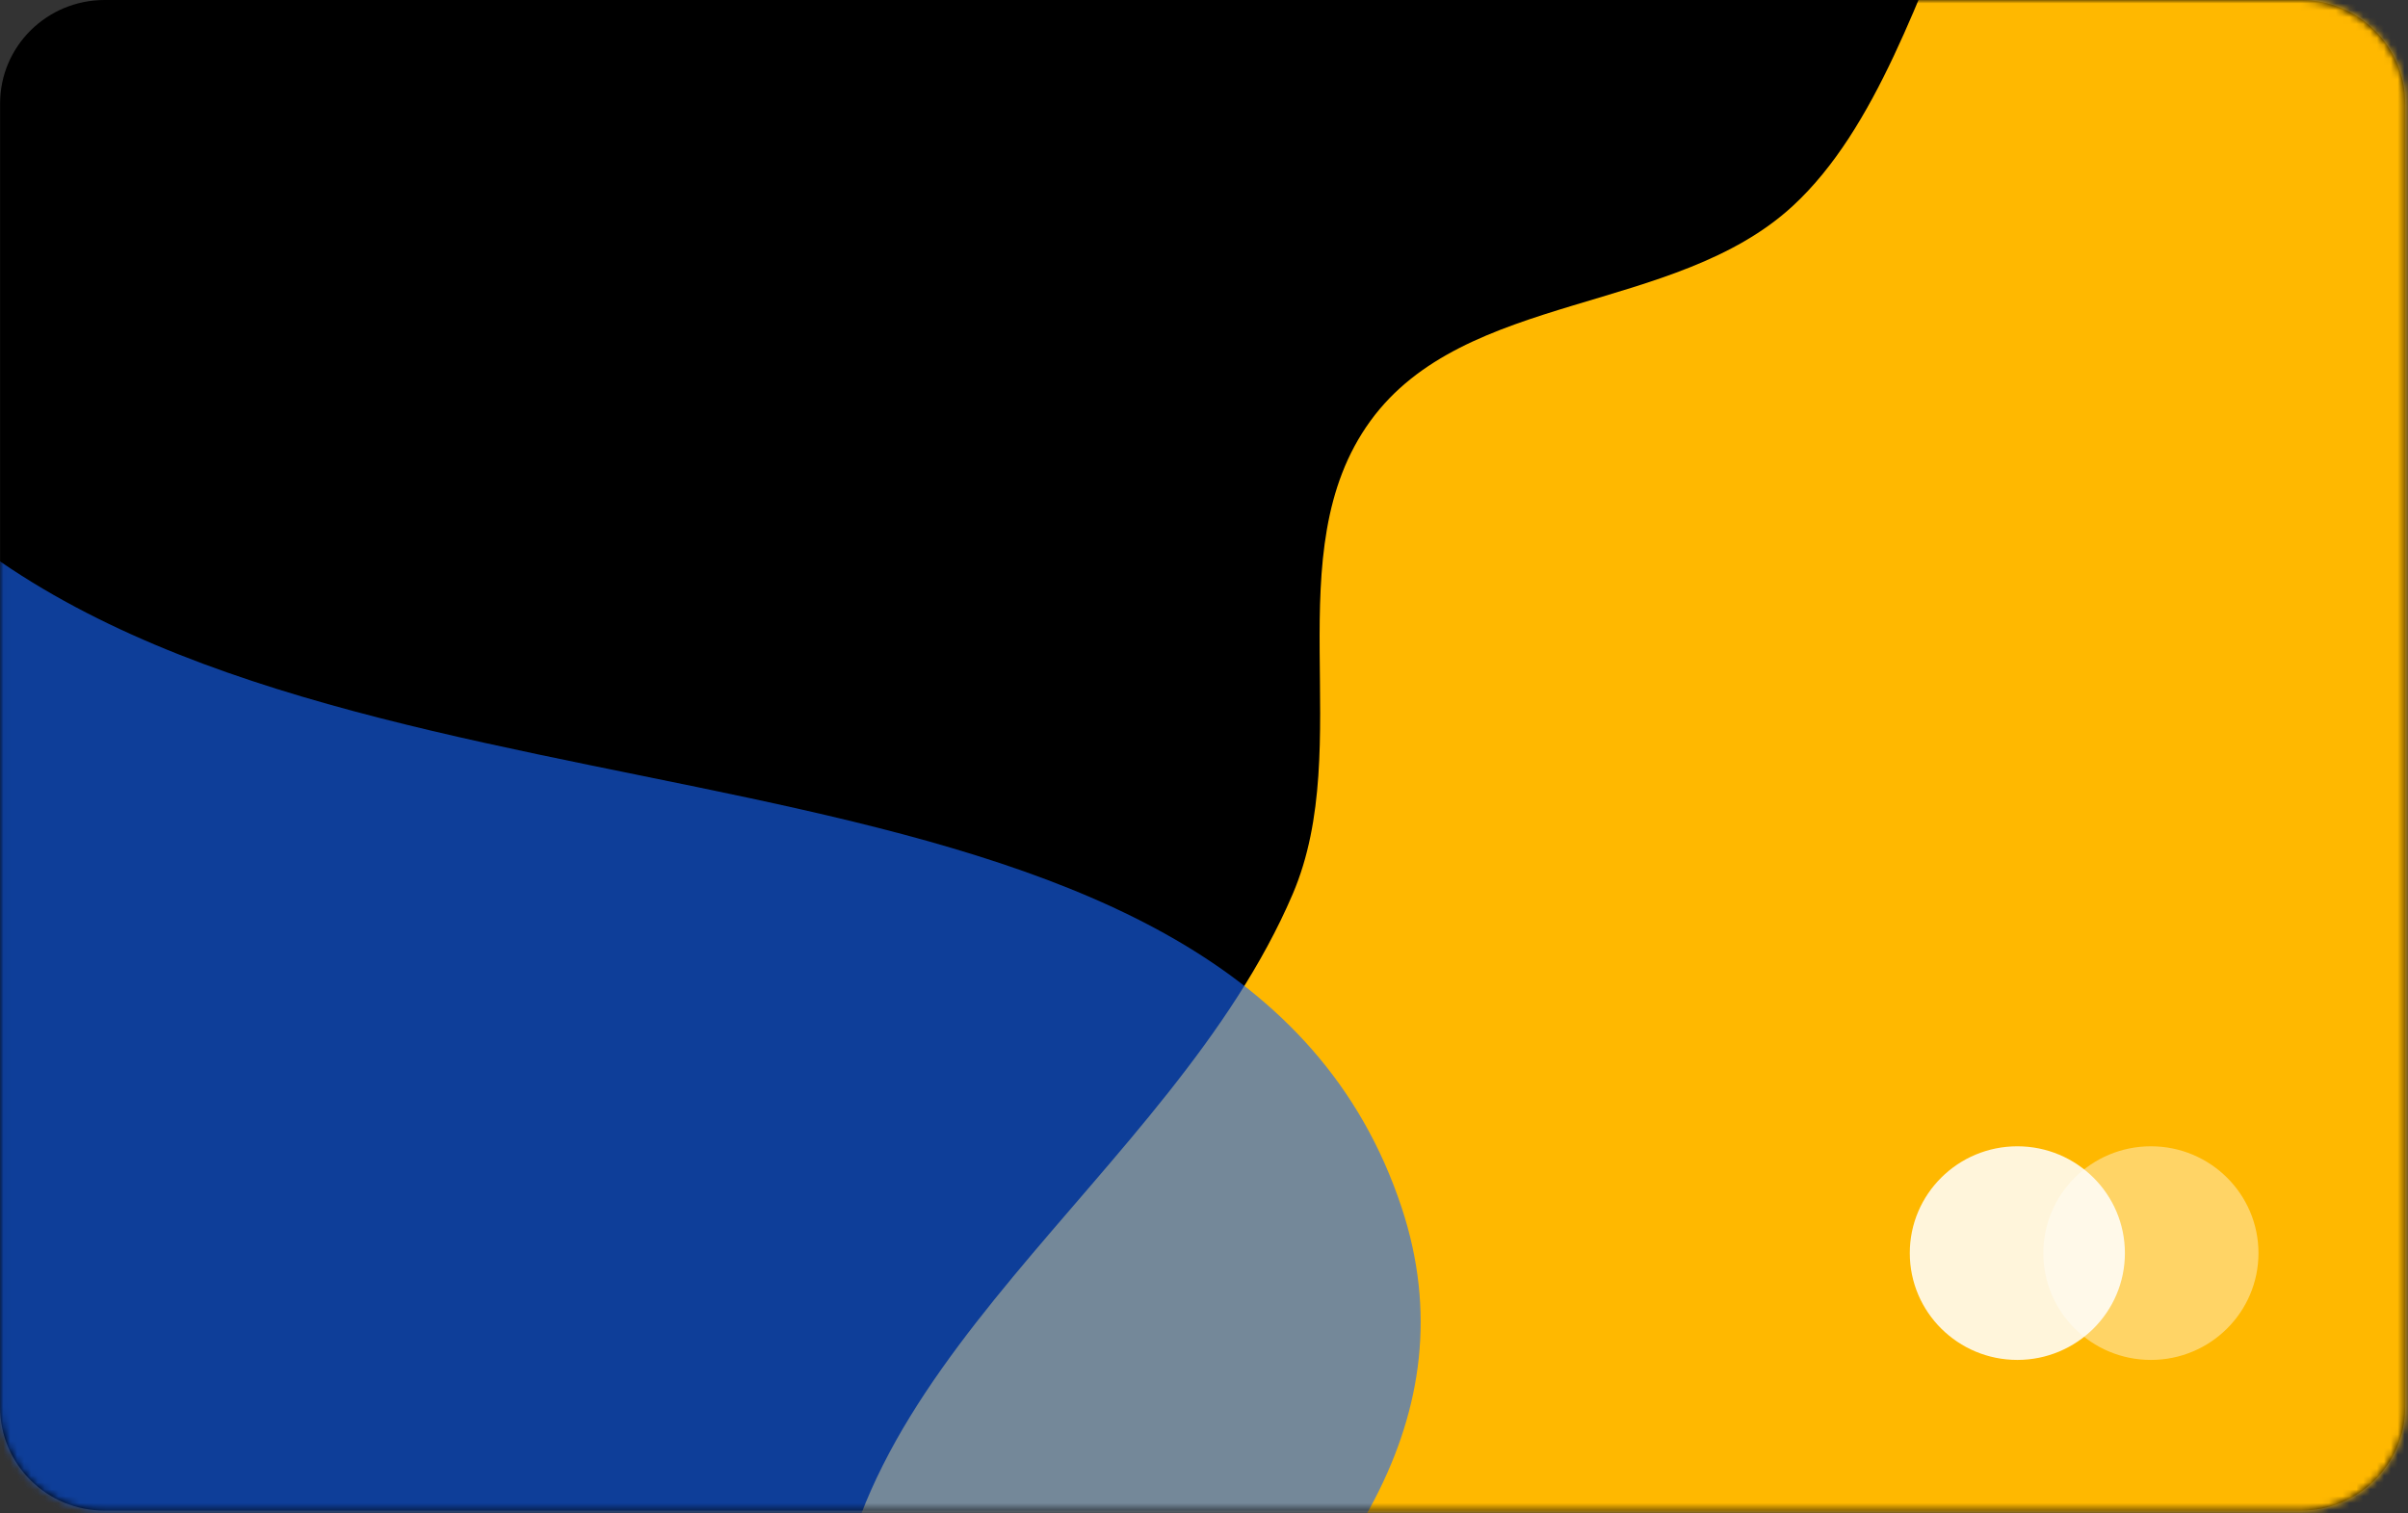 <svg width="350" height="220" viewBox="0 0 350 220" fill="none" xmlns="http://www.w3.org/2000/svg">
<rect x="0" y="0" width="350" height="220" fill="#333333" stroke="none"/>
<g clip-path="url(#clip0_133_304)">
<path fill-rule="evenodd" clip-rule="evenodd" d="M334.394 0H15.212C6.818 0 0.014 6.733 0.014 15.039V204.557C0.014 212.863 6.818 219.596 15.212 219.596H334.394C342.788 219.596 349.592 212.863 349.592 204.557V15.039C349.592 6.733 342.788 0 334.394 0Z" fill="black"/>
<mask id="mask0_133_304" style="mask-type:luminance" maskUnits="userSpaceOnUse" x="0" y="0" width="350" height="220">
<path fill-rule="evenodd" clip-rule="evenodd" d="M334.394 0H15.212C6.818 0 0.014 6.733 0.014 15.039V204.557C0.014 212.863 6.818 219.596 15.212 219.596H334.394C342.788 219.596 349.592 212.863 349.592 204.557V15.039C349.592 6.733 342.788 0 334.394 0Z" fill="white"/>
</mask>
<g mask="url(#mask0_133_304)">
<path fill-rule="evenodd" clip-rule="evenodd" d="M318.429 -48.998C351.4 -49.398 348.301 12.399 377.069 28.5C406.479 44.961 447.72 20.662 475.905 39.139C506.174 58.983 523.573 94.769 531.863 129.98C541.155 169.449 549.074 216.44 525.402 249.374C501.533 282.58 452.745 282.86 413.546 294.587C382.172 303.972 350.404 304.217 318.429 311.292C276.382 320.595 236.173 356.772 195.424 342.849C155.668 329.265 122.522 285.801 121.036 243.847C119.452 199.109 170.275 171.143 187.887 129.98C197.186 108.244 185.284 80.321 199.185 61.193C212.921 42.292 243.443 45.774 260.606 29.914C284.975 7.395 285.238 -48.595 318.429 -48.998Z" fill="#FFB800"/>
<path fill-rule="evenodd" clip-rule="evenodd" d="M203.741 175.583C223.691 235.976 130.418 279.444 76.802 313.659C35.544 339.989 -26.069 315.116 -63.785 346.308C-114.042 387.871 -102.338 485.923 -162.353 511.444C-215.858 534.196 -275.883 488.416 -325.07 457.416C-373.094 427.148 -434.129 392.568 -440.476 336.157C-447.342 275.137 -384.878 230.183 -356.78 175.583C-341.67 146.221 -318.188 121.191 -313.064 88.57C-303.712 29.027 -365.328 -55.69 -315.199 -89.154C-266.914 -121.386 -217.445 -30.348 -162.353 -12.039C-128.901 -0.922 -89.253 -21.532 -58.719 -3.917C-28.184 13.7 -28.907 61.836 0.192 81.737C62.931 124.645 179.9 103.41 203.741 175.583Z" fill="#1867FF" fill-opacity="0.6"/>
</g>
<path opacity="0.401" d="M312.633 197.687C321.266 197.687 328.266 190.735 328.266 182.16C328.266 173.585 321.266 166.634 312.633 166.634C303.999 166.634 297 173.585 297 182.16C297 190.735 303.999 197.687 312.633 197.687Z" fill="white"/>
<path opacity="0.859" d="M293.219 197.687C301.853 197.687 308.852 190.735 308.852 182.16C308.852 173.585 301.853 166.634 293.219 166.634C284.585 166.634 277.586 173.585 277.586 182.16C277.586 190.735 284.585 197.687 293.219 197.687Z" fill="white"/>
</g>
<defs>
<clipPath id="clip0_133_304">
<rect width="350" height="220" fill="white"/>
</clipPath>
</defs>
</svg>
